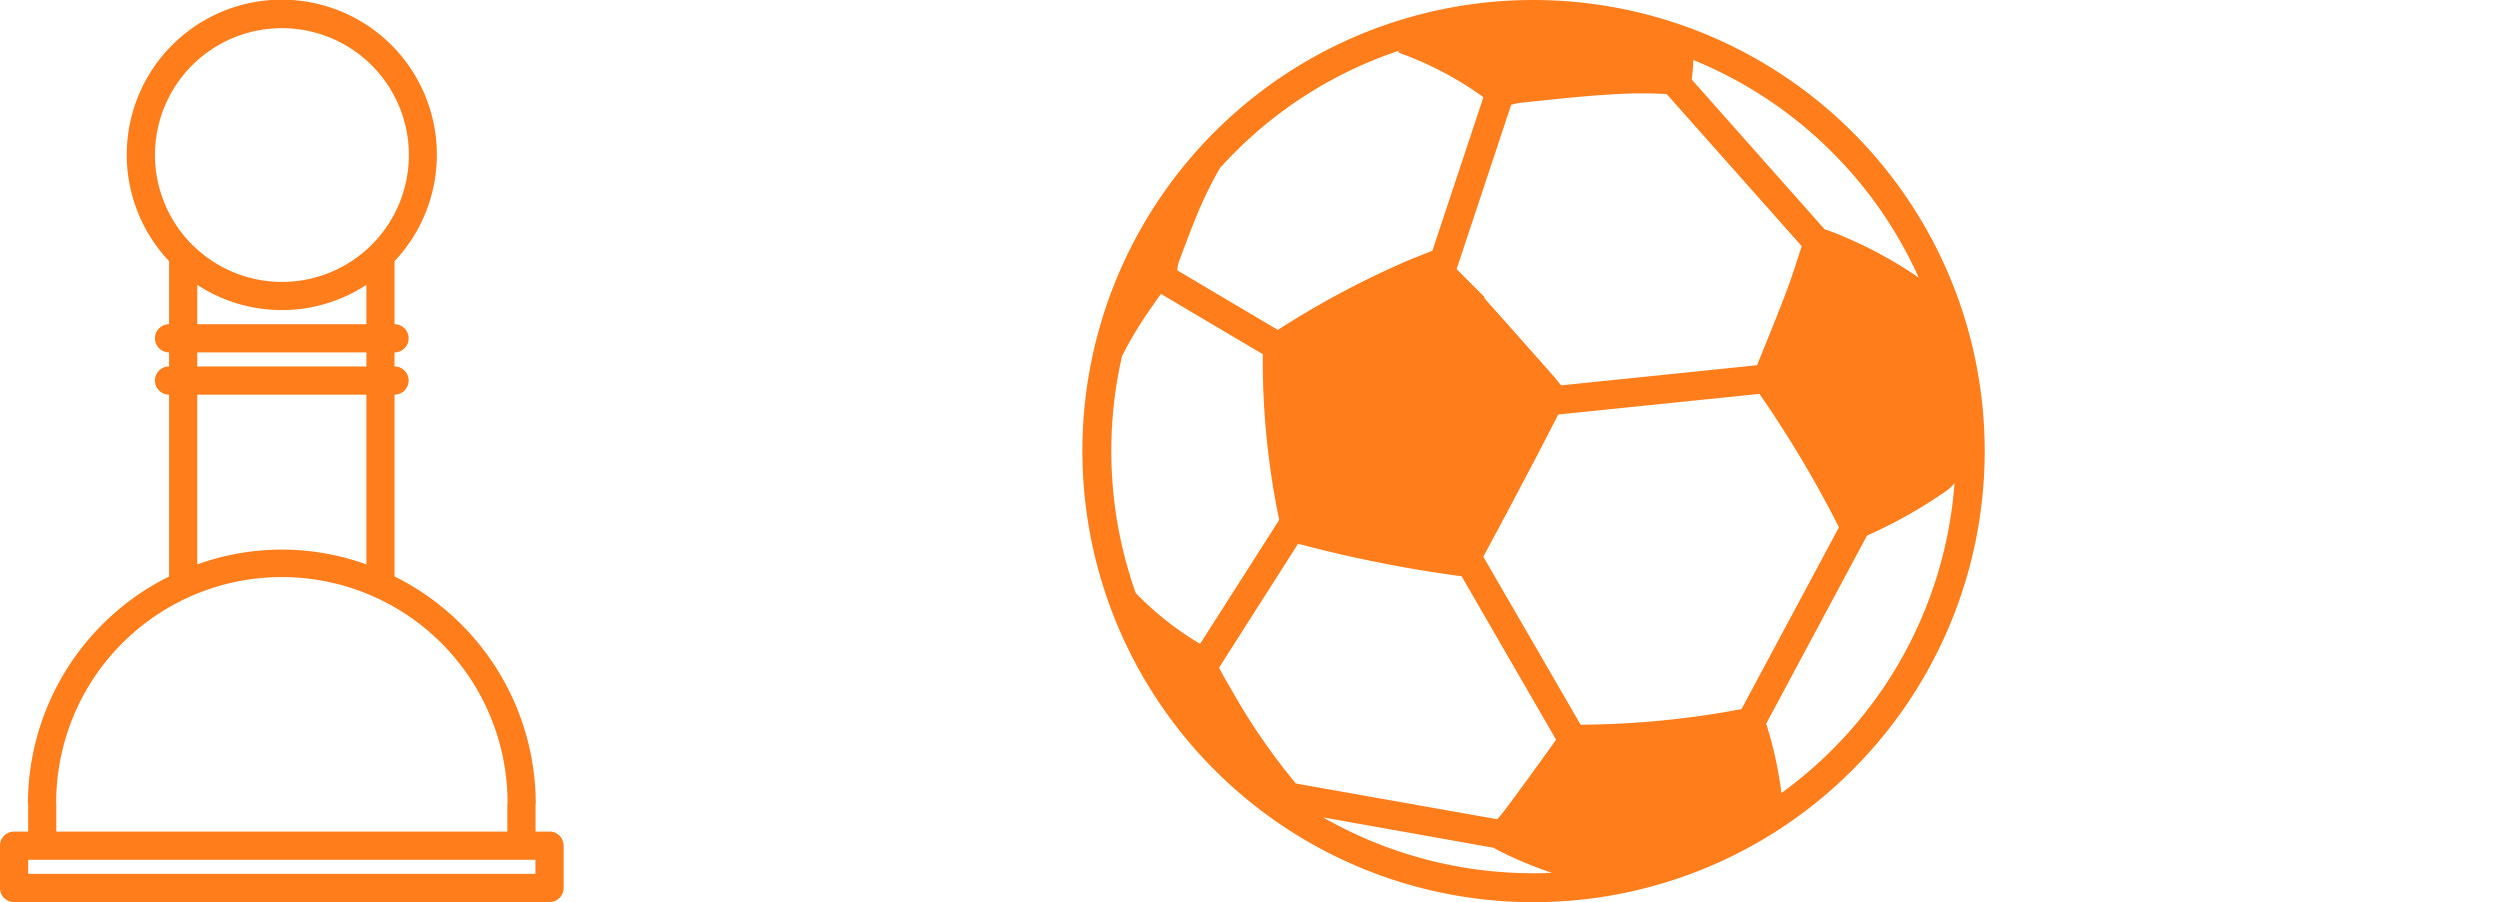 <svg xmlns="http://www.w3.org/2000/svg" xmlns:xlink="http://www.w3.org/1999/xlink" width="97" height="35" viewBox="0 0 97 35">
  <defs>
    <clipPath id="clip-path">
      <rect width="97" height="35" fill="none"/>
    </clipPath>
  </defs>
  <g id="Separator" clip-path="url(#clip-path)">
    <g id="Separator-2" data-name="Separator" transform="translate(-198 -946)">
      <g id="pawn" transform="translate(185.994 945.999)">
        <path id="Path_191" data-name="Path 191" d="M12.553,35H33.328a.546.546,0,0,0,.547-.547V32.813a.546.546,0,0,0-.547-.547h-.544V31.23c0-.015.009-.029.009-.045a9.857,9.857,0,0,0-5.479-8.818V15.313a.547.547,0,0,0,0-1.094v-.545a.547.547,0,0,0,0-1.094V10.134a6.016,6.016,0,1,0-8.748,0V12.58h0a.547.547,0,1,0,0,1.094h0v.545h0a.547.547,0,0,0,0,1.094h0v7.056a9.857,9.857,0,0,0-5.476,8.816c0,.016.008.03.009.045v1.037h-.547a.546.546,0,0,0-.547.547v1.641a.546.546,0,0,0,.547.547ZM22.941,1.095a4.922,4.922,0,1,1-3.432,8.443c-.009-.01-.019-.018-.029-.026a4.919,4.919,0,0,1,3.461-8.417Zm-3.28,9.958a5.982,5.982,0,0,0,6.561,0V12.58H19.66Zm0,2.621h6.561v.545H19.66Zm0,1.639h6.561V21.9a9.665,9.665,0,0,0-6.561,0ZM14.186,31.148a8.756,8.756,0,0,1,17.513,0c0,.013-.008.023-.008.036v1.082h-17.5V31.184C14.194,31.171,14.187,31.161,14.186,31.148ZM13.1,33.36H32.781v.547H13.1Z" fill="#ff7d1a"/>
      </g>
      <g id="soccer-ball-variant" transform="translate(240 946)">
        <path id="Path_192" data-name="Path 192" d="M10.915,1.281A17.5,17.5,0,0,0,5.126,29.874a17.486,17.486,0,0,0,24.749,0,17.486,17.486,0,0,0,0-24.749,17.524,17.524,0,0,0-18.96-3.844ZM4.374,24.867a12.012,12.012,0,0,1-2.307-1.856,16.5,16.5,0,0,1-.532-9.194,14.7,14.7,0,0,1,1.121-1.86c.13-.183.251-.374.39-.552l3.949,2.337v.1a30.421,30.421,0,0,0,.635,6.311c0,.01,0,.015,0,.024l-3.063,4.8C4.5,24.945,4.438,24.908,4.374,24.867Zm11.742,8.119a15.037,15.037,0,0,0,2.1.88,16.412,16.412,0,0,1-8.879-2.151l6.62,1.18C16.01,32.927,16.062,32.958,16.116,32.986Zm-.024-1.2L8.28,30.4a24.4,24.4,0,0,1-2.443-3.539c-.18-.319-.381-.629-.533-.962l3.06-4.8c.068.017.143.035.229.058a50.776,50.776,0,0,0,5.824,1.162c.115.016.21.03.292.039L18.376,28.7q-.955,1.342-1.938,2.665C16.329,31.51,16.213,31.651,16.092,31.791Zm13-2.7a16.279,16.279,0,0,1-1.973,1.683,15,15,0,0,0-.591-2.69l3.913-7.3a18.281,18.281,0,0,0,3.083-1.738,1.379,1.379,0,0,0,.312-.3A16.307,16.307,0,0,1,29.09,29.089Zm-.174-9.468c.146.278.289.558.433.842l-3.78,7.051c-.022,0-.043.01-.064.013a34.478,34.478,0,0,1-6.18.594L15.553,21.6q.881-1.635,1.746-3.279c.392-.743.777-1.491,1.161-2.238l7.807-.8A43.58,43.58,0,0,1,28.916,19.621Zm-1.584-8.364c-.37.978-.767,1.947-1.161,2.917l-7.605.781c-.091-.12-.185-.238-.284-.351q-1.347-1.526-2.7-3.041c.008-.01.016-.018.025-.027l-1.093-1.092,2.117-6.375a2.969,2.969,0,0,1,.442-.087c1.151-.117,2.3-.25,3.457-.316a16.816,16.816,0,0,1,2.136-.012l5.239,5.9C27.718,10.128,27.542,10.7,27.332,11.257ZM29.09,5.91a16.318,16.318,0,0,1,3.355,4.859,16.636,16.636,0,0,0-3.126-1.68c-.171-.071-.347-.133-.525-.194L23.638,3.084a6.817,6.817,0,0,0,.062-.756A16.312,16.312,0,0,1,29.09,5.91ZM12.252,2.022c.02.015.03.028.042.031a13.107,13.107,0,0,1,3.262,1.718L13.577,9.728a.213.213,0,0,0-.03.01c-.4.167-.817.317-1.216.5A34.871,34.871,0,0,0,7.581,12.8l-3.9-2.309a1.18,1.18,0,0,1,.068-.356c.262-.7.52-1.4.816-2.085a15.634,15.634,0,0,1,.772-1.534c.186-.205.378-.408.576-.606a16.293,16.293,0,0,1,6.377-3.947C12.276,1.982,12.264,2,12.252,2.022Z" fill="#ff7d1a"/>
      </g>
    </g>
  </g>
</svg>
